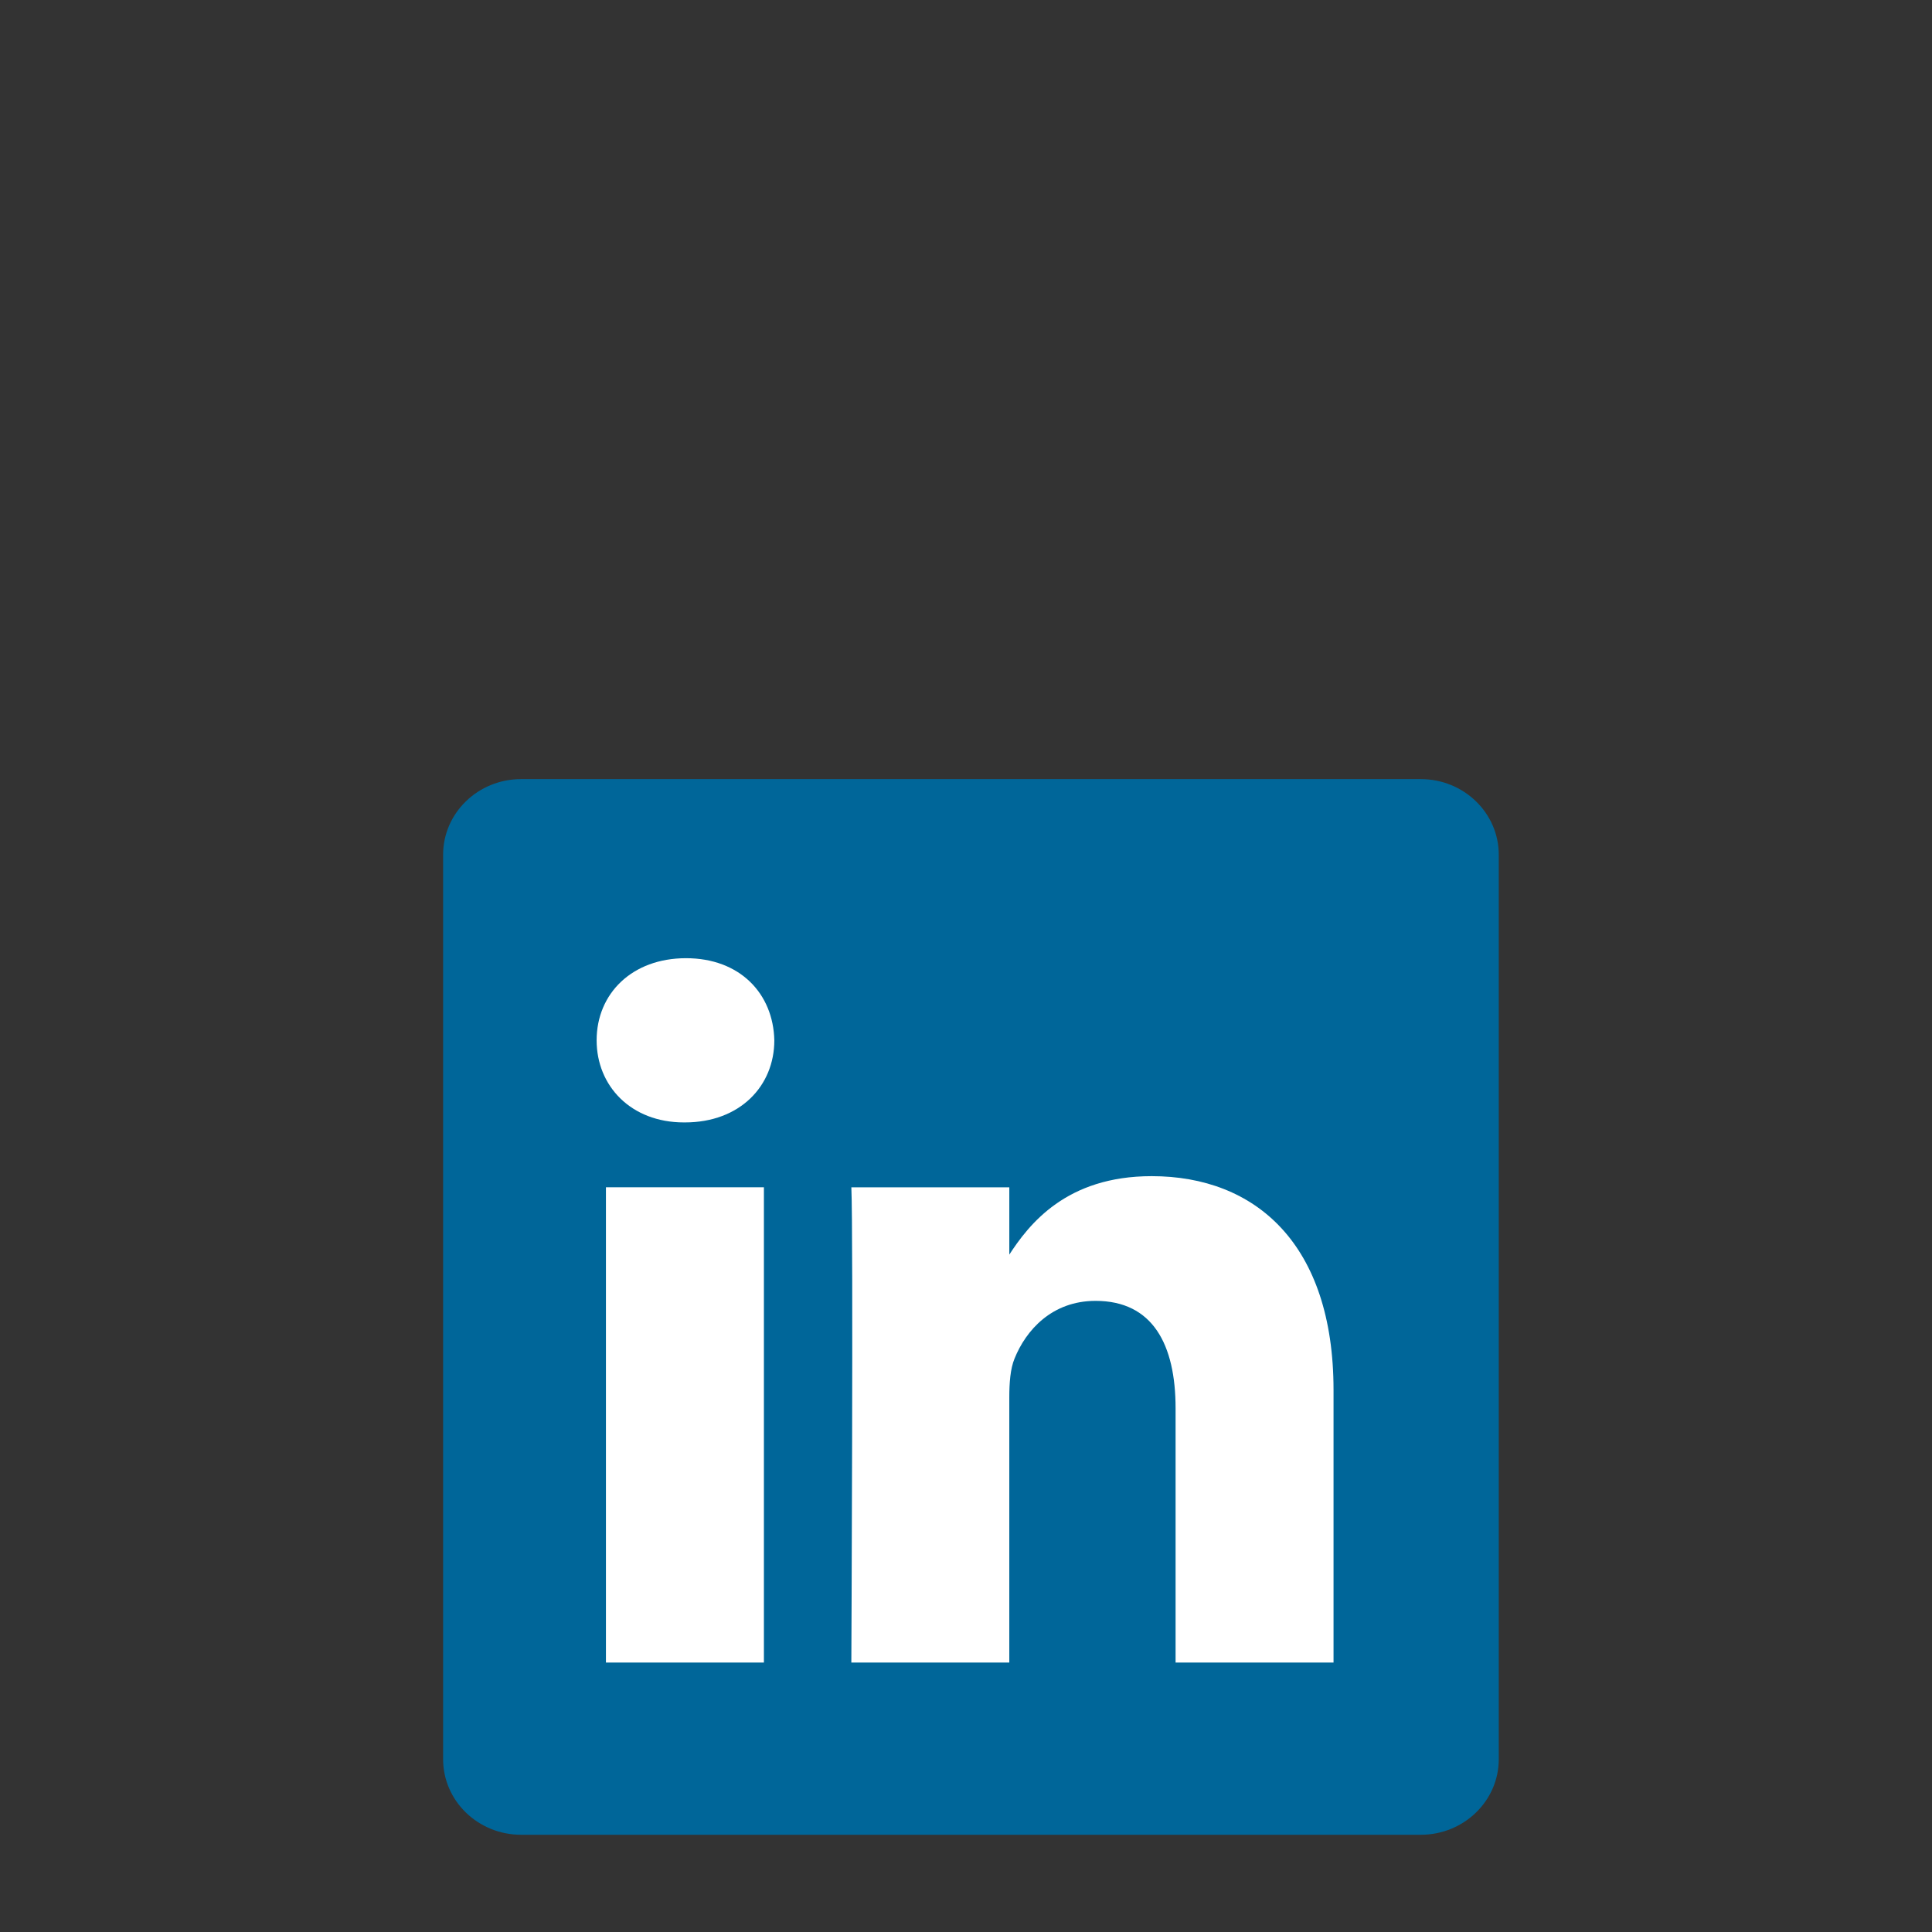 <svg width="184" height="184" viewBox="0 0 184 184" fill="none" xmlns="http://www.w3.org/2000/svg">
<rect x="0" y="0" width="184" height="184" fill="#333333" stroke="none"/>
<path d="M42.201 81.403C42.201 77.428 45.529 74.201 49.632 74.201H135.31C139.414 74.201 142.74 77.428 142.74 81.403V167.539C142.74 171.516 139.414 174.74 135.31 174.74H49.632C45.53 174.74 42.201 171.516 42.201 167.541V81.402V81.403Z" fill="#006699"/>
<path d="M72.753 158.339V113.076H57.708V158.339H72.755H72.753ZM65.234 106.897C70.479 106.897 73.745 103.422 73.745 99.078C73.647 94.635 70.479 91.257 65.334 91.257C60.184 91.257 56.822 94.635 56.822 99.078C56.822 103.421 60.086 106.897 65.135 106.897H65.233L65.234 106.897ZM81.081 158.339H96.124V133.065C96.124 131.714 96.222 130.359 96.62 129.394C97.707 126.691 100.182 123.892 104.339 123.892C109.782 123.892 111.96 128.042 111.96 134.127V158.339H127.003V132.387C127.003 118.484 119.582 112.015 109.684 112.015C101.569 112.015 98.005 116.551 96.025 119.64H96.125V113.078H81.081C81.278 117.324 81.08 158.341 81.08 158.341L81.081 158.339Z" fill="white"/>
</svg>
